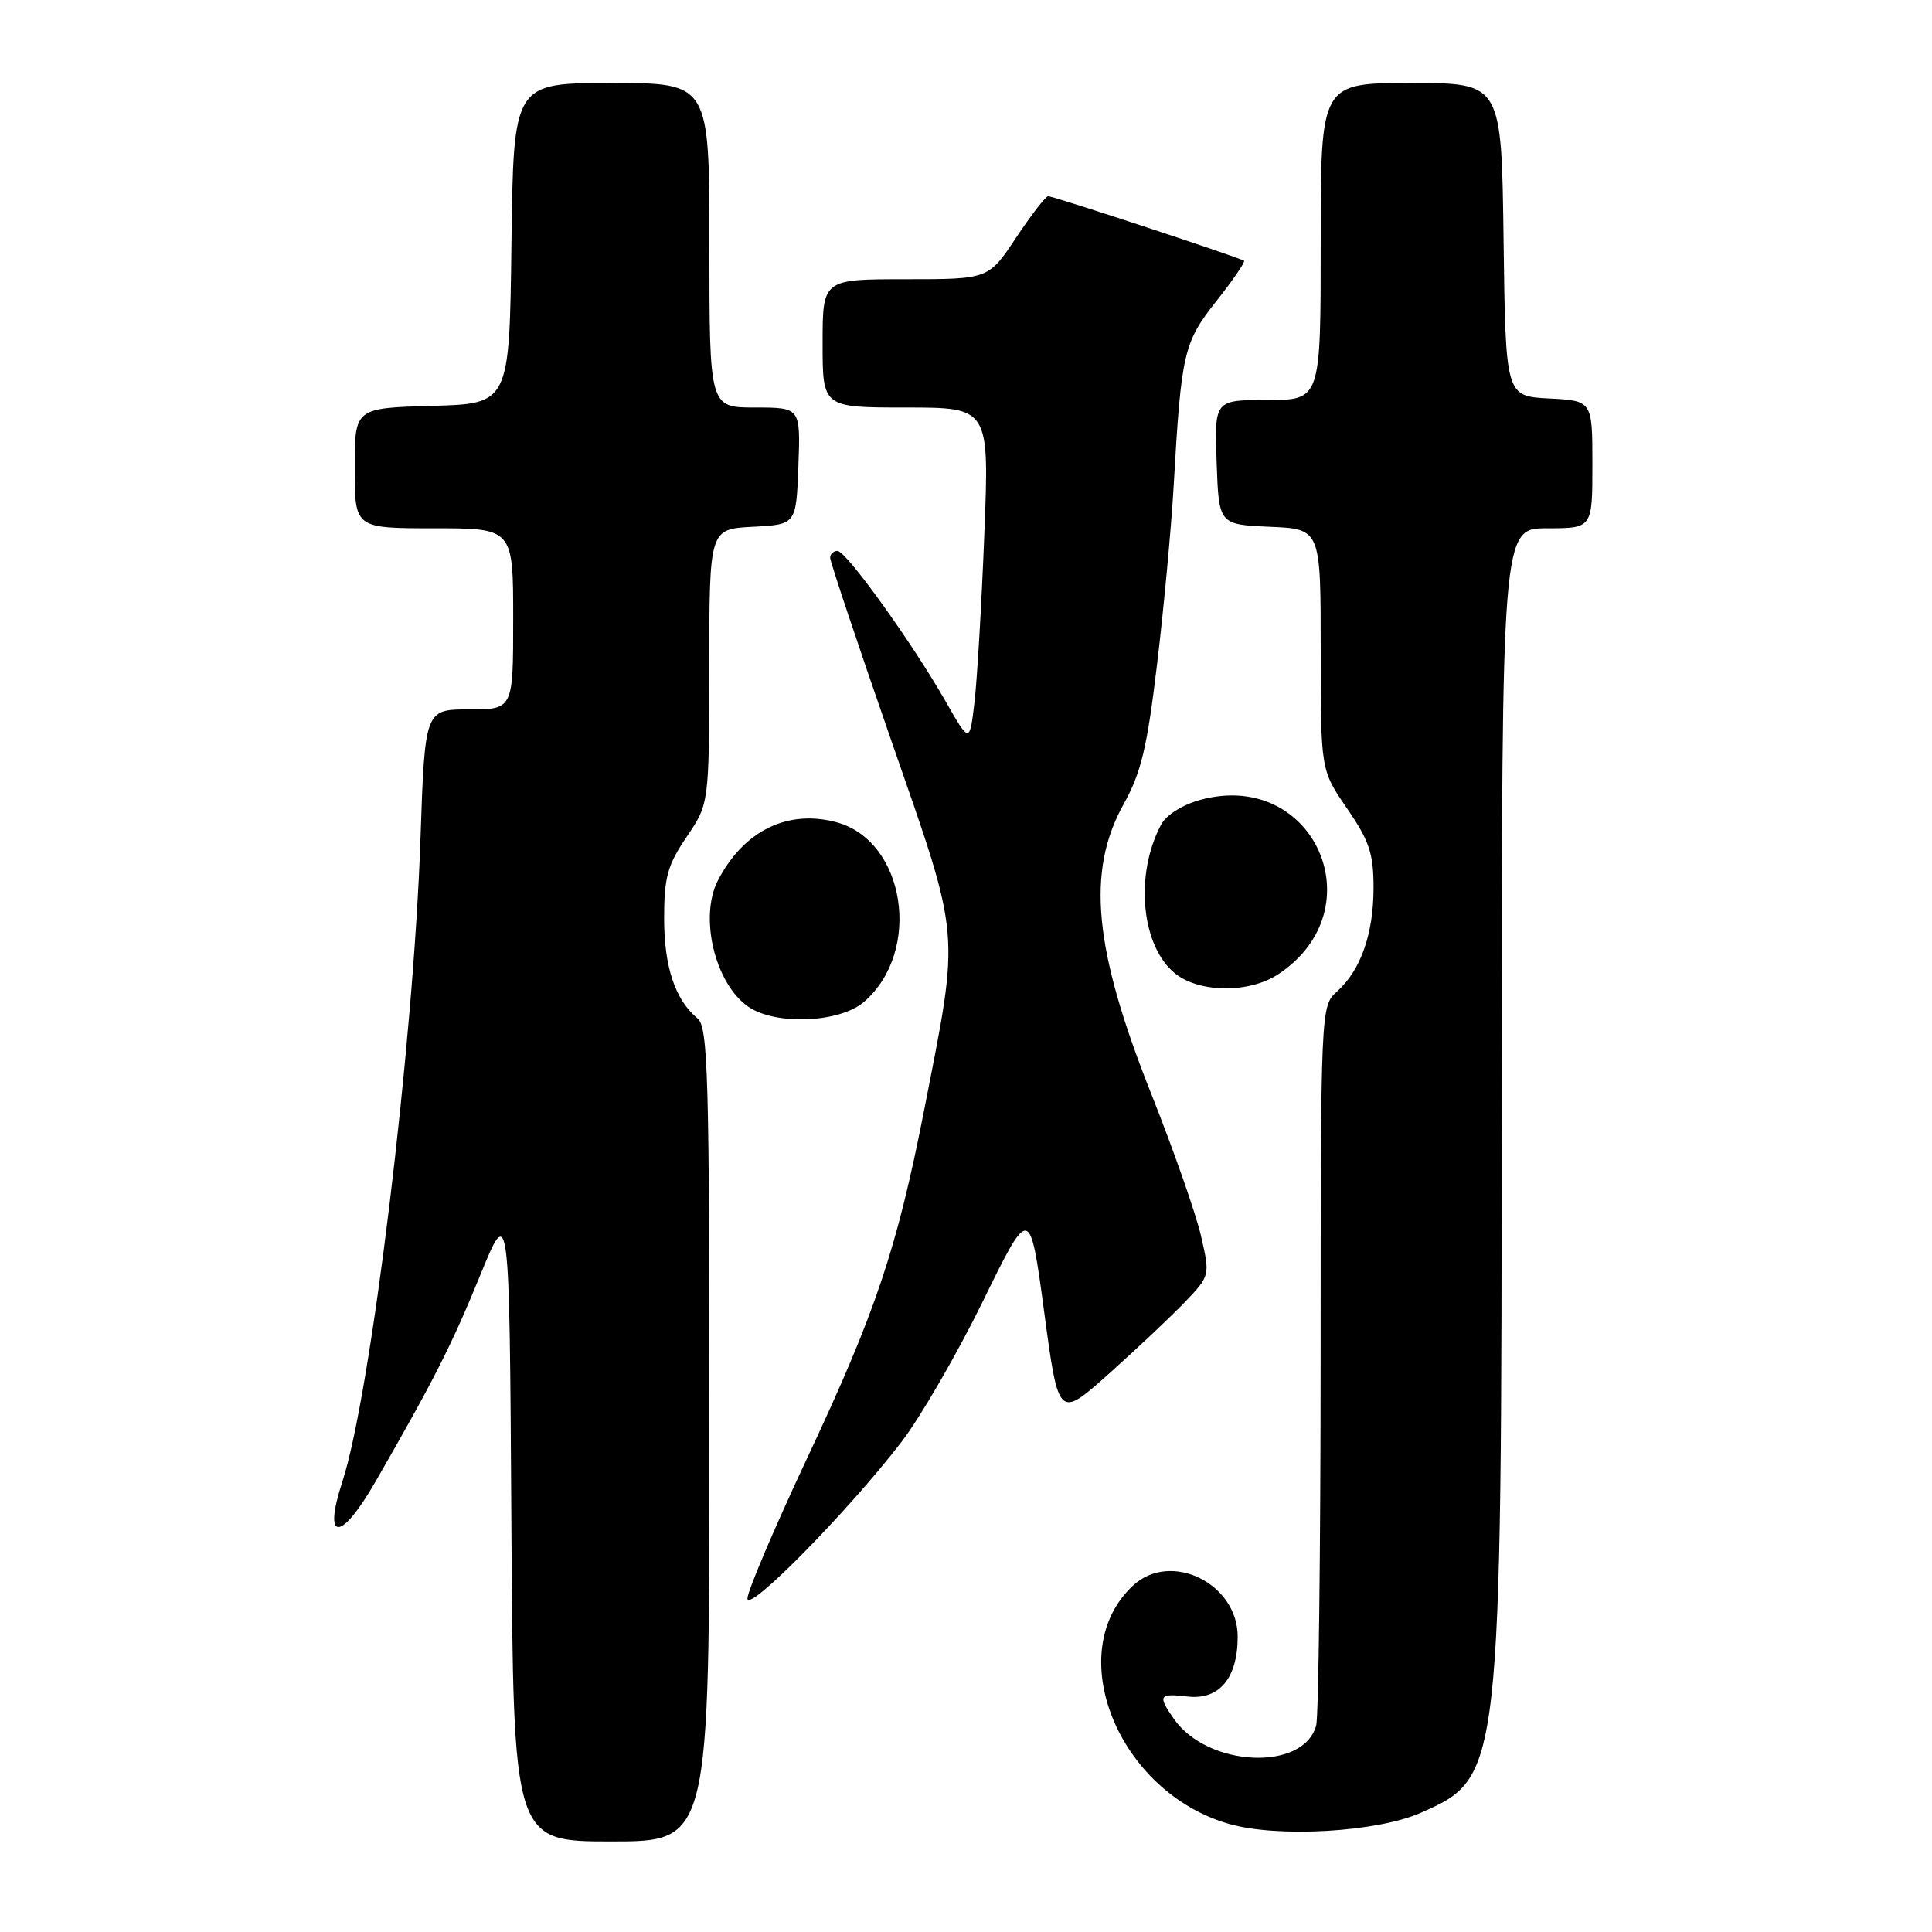 <?xml version="1.0" encoding="UTF-8" standalone="no"?>
<!DOCTYPE svg PUBLIC "-//W3C//DTD SVG 1.1//EN" "http://www.w3.org/Graphics/SVG/1.1/DTD/svg11.dtd" >
<svg xmlns="http://www.w3.org/2000/svg" xmlns:xlink="http://www.w3.org/1999/xlink" version="1.1" viewBox="0 0 256 256">
 <g >
 <path fill="currentColor"
d=" M 94.00 190.12 C 94.00 142.44 93.82 136.10 92.43 134.95 C 89.46 132.48 88.00 128.12 88.00 121.70 C 88.00 116.25 88.44 114.65 90.98 110.90 C 93.96 106.50 93.96 106.50 93.98 88.30 C 94.00 70.10 94.00 70.10 99.75 69.80 C 105.50 69.50 105.50 69.50 105.79 61.75 C 106.08 54.00 106.08 54.00 100.04 54.00 C 94.00 54.00 94.00 54.00 94.00 32.50 C 94.00 11.00 94.00 11.00 81.02 11.00 C 68.04 11.00 68.04 11.00 67.77 32.25 C 67.50 53.50 67.50 53.50 57.25 53.78 C 47.00 54.07 47.00 54.07 47.00 62.03 C 47.00 70.00 47.00 70.00 57.50 70.00 C 68.00 70.00 68.00 70.00 68.00 82.00 C 68.00 94.00 68.00 94.00 62.15 94.00 C 56.30 94.00 56.30 94.00 55.71 111.25 C 54.79 138.35 49.14 184.81 45.36 196.34 C 42.75 204.34 45.14 204.34 49.74 196.35 C 57.52 182.83 59.79 178.36 63.62 169.00 C 67.50 159.50 67.50 159.50 67.76 201.75 C 68.02 244.00 68.02 244.00 81.01 244.00 C 94.00 244.00 94.00 244.00 94.00 190.12 Z  M 188.25 240.21 C 198.95 235.48 198.96 235.36 198.98 144.75 C 199.00 70.00 199.00 70.00 205.00 70.00 C 211.00 70.00 211.00 70.00 211.00 61.55 C 211.00 53.10 211.00 53.10 205.25 52.80 C 199.50 52.50 199.50 52.50 199.23 31.75 C 198.96 11.00 198.96 11.00 186.98 11.00 C 175.00 11.00 175.00 11.00 175.00 32.00 C 175.00 53.00 175.00 53.00 167.96 53.00 C 160.92 53.00 160.92 53.00 161.21 61.25 C 161.50 69.50 161.50 69.50 168.25 69.80 C 175.00 70.09 175.00 70.09 175.00 86.07 C 175.00 102.05 175.00 102.05 178.50 107.14 C 181.44 111.42 182.00 113.09 182.00 117.64 C 182.00 123.76 180.29 128.59 177.14 131.40 C 175.01 133.30 175.00 133.58 174.99 179.90 C 174.98 205.53 174.72 227.46 174.40 228.63 C 172.76 234.75 160.04 234.18 155.56 227.78 C 153.37 224.66 153.56 224.35 157.38 224.80 C 161.55 225.28 164.00 222.36 164.00 216.87 C 164.00 209.79 155.11 205.45 150.13 210.10 C 140.64 218.93 148.15 237.51 162.90 241.69 C 169.38 243.53 182.48 242.76 188.25 240.21 Z  M 119.43 191.09 C 121.94 187.83 126.80 179.44 130.23 172.44 C 136.46 159.72 136.46 159.72 138.36 173.85 C 140.26 187.98 140.26 187.98 146.88 182.08 C 150.52 178.83 155.04 174.57 156.93 172.61 C 160.35 169.04 160.35 169.04 159.14 163.77 C 158.48 160.87 155.52 152.43 152.57 145.00 C 144.91 125.74 143.93 115.47 148.89 106.55 C 151.20 102.41 152.00 99.07 153.32 88.00 C 154.21 80.58 155.19 70.00 155.51 64.50 C 156.52 46.72 156.83 45.39 161.19 39.88 C 163.38 37.11 165.02 34.71 164.84 34.56 C 164.36 34.16 139.63 26.00 138.89 26.00 C 138.56 26.00 136.64 28.48 134.63 31.50 C 130.98 37.00 130.98 37.00 119.99 37.00 C 109.00 37.00 109.00 37.00 109.00 45.50 C 109.00 54.00 109.00 54.00 120.05 54.00 C 131.09 54.00 131.09 54.00 130.43 70.75 C 130.07 79.96 129.48 89.97 129.13 93.00 C 128.48 98.50 128.48 98.50 125.34 93.00 C 120.88 85.18 112.13 73.00 110.97 73.00 C 110.44 73.00 110.00 73.41 110.00 73.91 C 110.00 74.41 113.65 85.33 118.11 98.16 C 127.39 124.85 127.20 122.80 122.49 146.91 C 118.85 165.49 116.04 173.89 106.90 193.32 C 102.56 202.58 99.02 210.90 99.04 211.82 C 99.09 213.77 112.40 200.23 119.43 191.09 Z  M 114.49 132.75 C 122.23 126.04 119.98 111.42 110.83 108.95 C 104.37 107.21 98.52 110.09 95.12 116.68 C 92.63 121.53 94.73 130.30 99.12 133.37 C 102.72 135.89 111.25 135.55 114.49 132.75 Z  M 169.36 129.10 C 182.39 120.51 174.15 101.92 159.11 105.97 C 156.71 106.62 154.55 107.97 153.86 109.26 C 150.30 115.91 151.22 125.45 155.76 129.03 C 159.00 131.58 165.55 131.61 169.36 129.10 Z "/>
</g>
</svg>